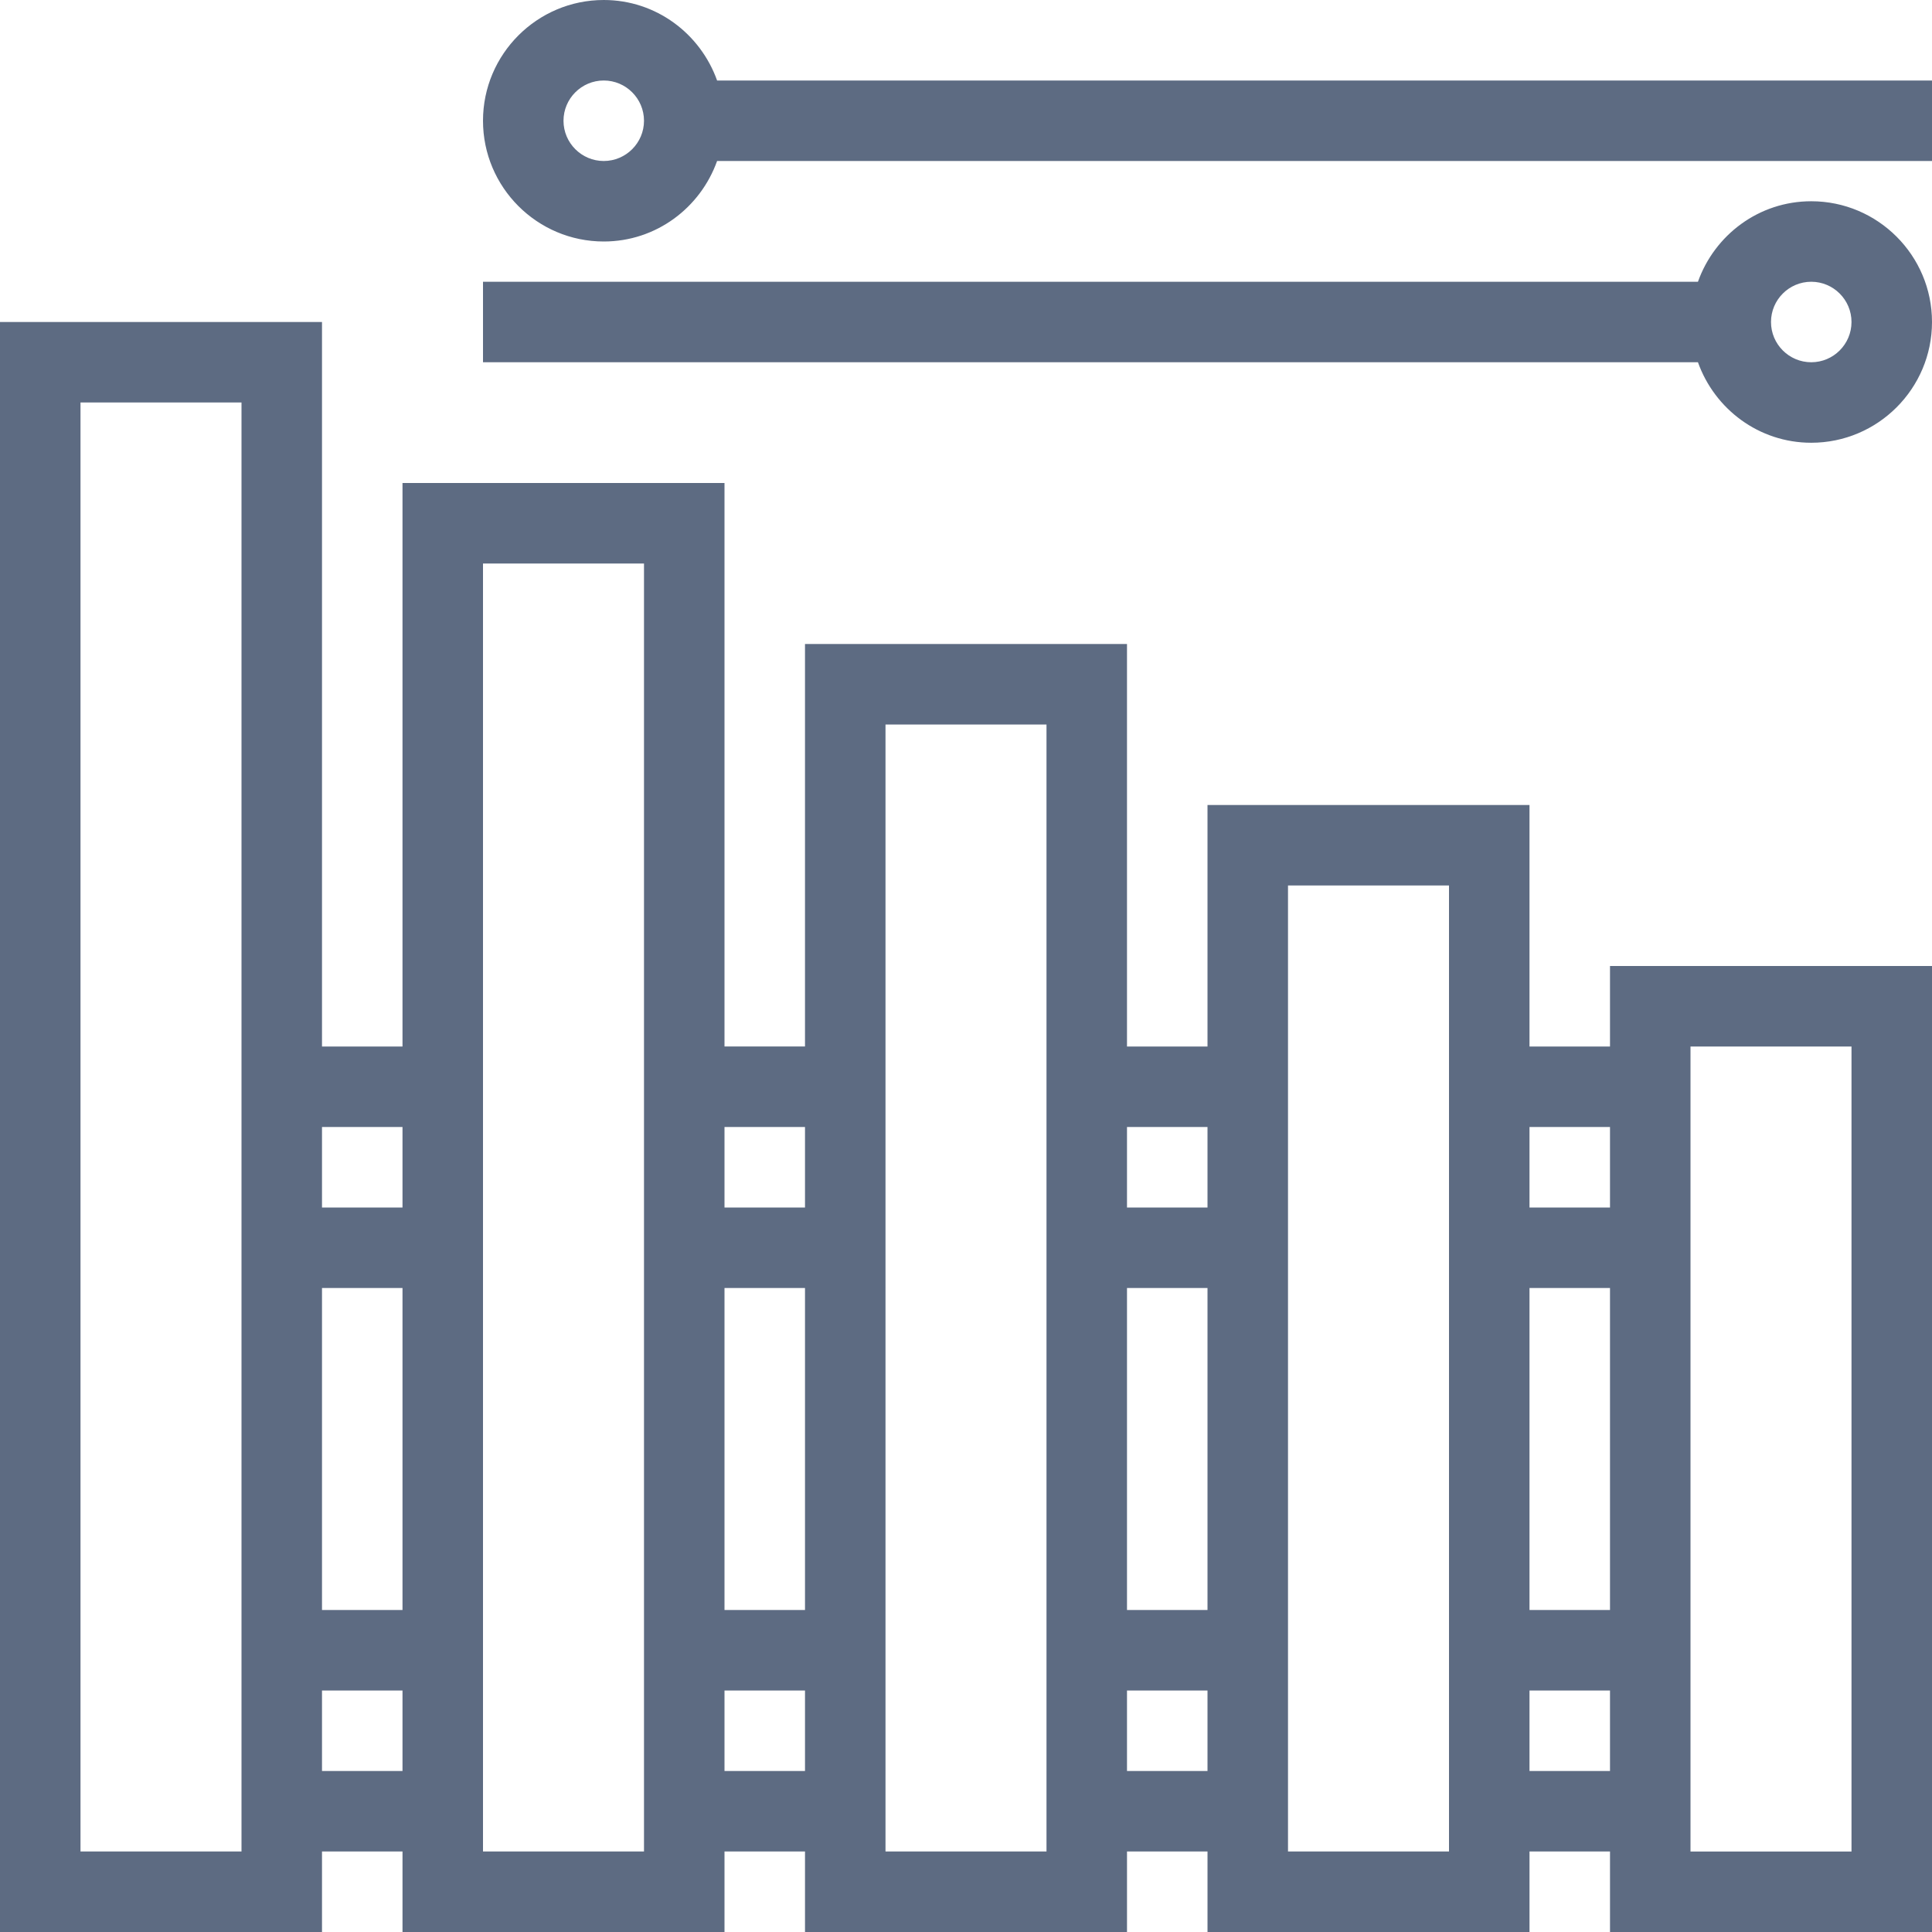 <svg viewBox="0 0 48 48" xmlns="http://www.w3.org/2000/svg" xmlns:xlink="http://www.w3.org/1999/xlink" width="48" height="48">
<defs>



 <path fill="#5d6b82" id="i-2153" d="M17.816,2C17.401,0.838,16.302,0,15,0c-1.654,0-3,1.346-3,3s1.346,3,3,3c1.302,0,2.401-0.838,2.816-2H48V2H17.816z M15,4 c-0.551,0-1-0.449-1-1s0.449-1,1-1s1,0.449,1,1S15.551,4,15,4z M45,5c-1.302,0-2.401,0.838-2.815,2H12v2h30.185 c0.414,1.162,1.514,2,2.815,2c1.654,0,3-1.346,3-3S46.654,5,45,5z M45,9c-0.552,0-1-0.449-1-1s0.448-1,1-1s1,0.449,1,1 S45.552,9,45,9z M40,26h-2v-6h-8v6h-2V16h-8v10h-2V12h-8v14H8V8H0v40h8v-2h2v2h8v-2h2v2h8v-2h2v2h8v-2h2v2h8V24h-8V26z M6,46H2V10h4 V46z M10,44H8v-2h2V44z M10,40H8v-8h2V40z M10,30H8v-2h2V30z M16,46h-4V14h4V46z M20,44h-2v-2h2V44z M20,40h-2v-8h2V40z M20,30h-2 v-2h2V30z M26,46h-4V18h4V46z M30,44h-2v-2h2V44z M30,40h-2v-8h2V40z M30,30h-2v-2h2V30z M36,46h-4V22h4V46z M40,44h-2v-2h2V44z M40,40h-2v-8h2V40z M40,30h-2v-2h2V30z M42,26h4v20h-4V26z"/> 
</defs>

<use x="0" y="0" xlink:href="#i-2153"/>

</svg>